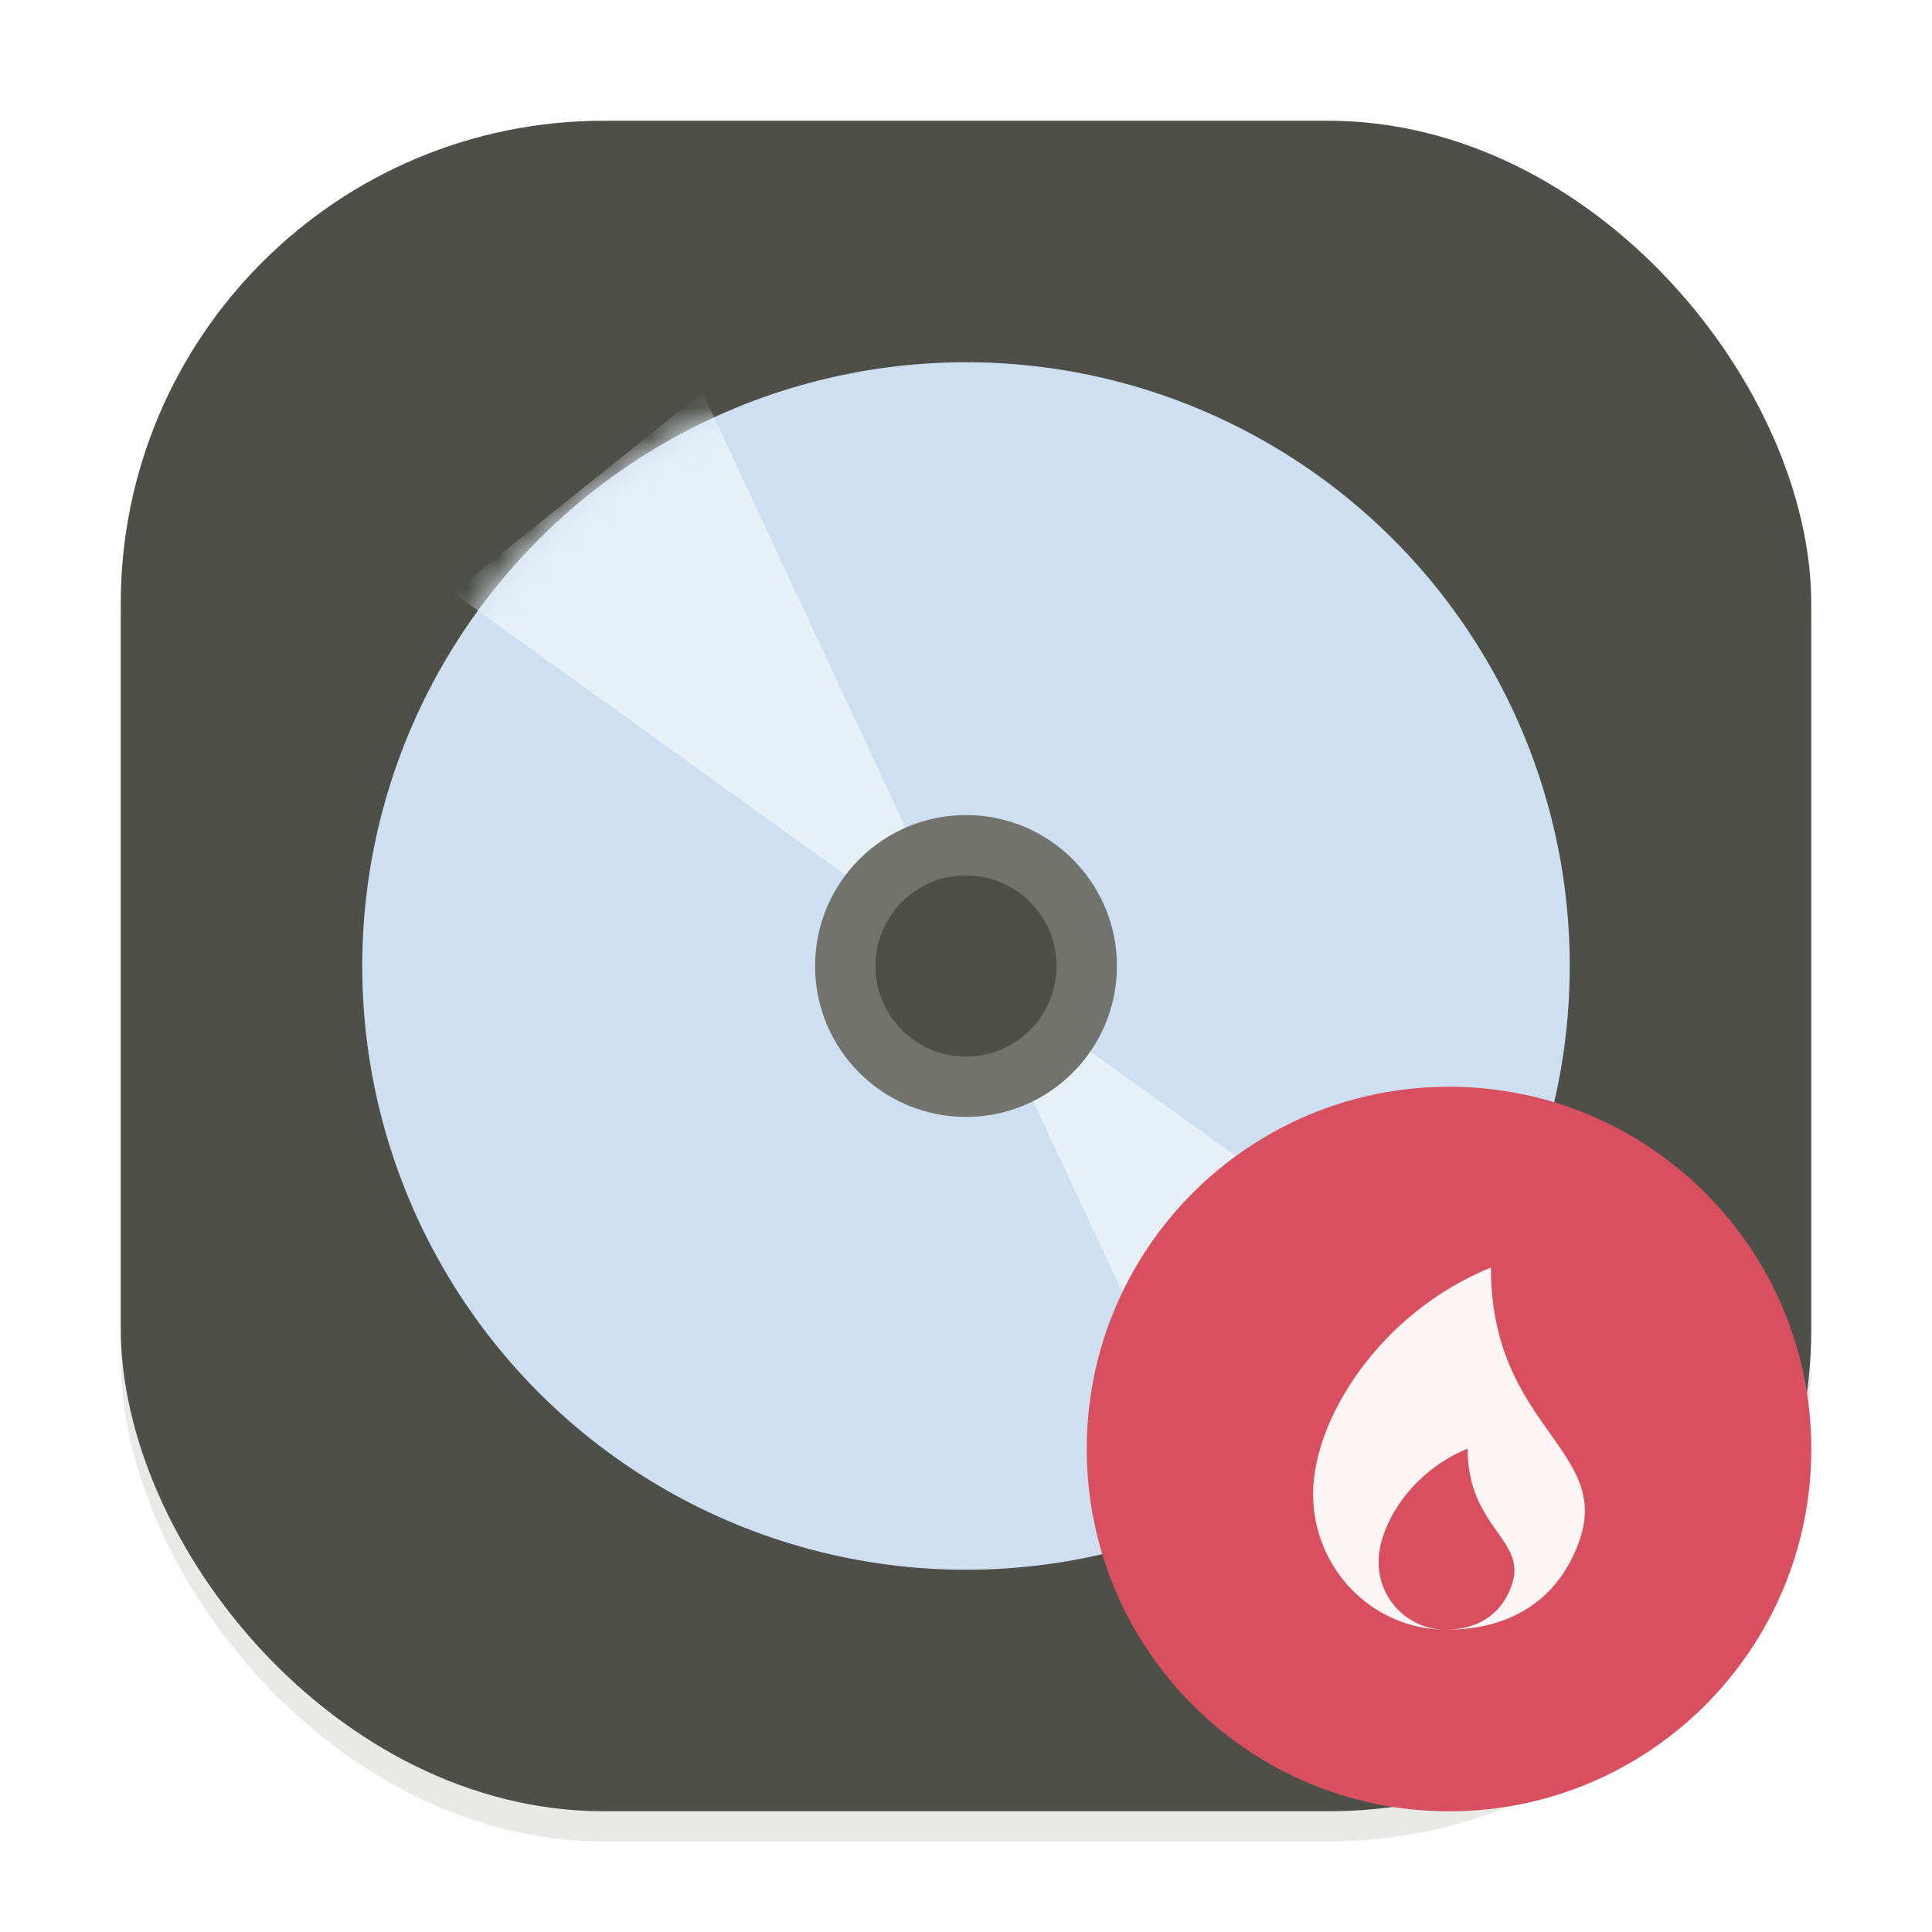 <svg width="64" height="64" viewBox="0 0 64 64" fill="none" xmlns="http://www.w3.org/2000/svg">
<g clip-path="url(#clip0_194_1053)">
<g opacity="0.16" filter="url(#filter0_f_194_1053)">
<rect x="4" y="5" width="56" height="56" rx="16" fill="#73736E"/>
</g>
<rect x="4" y="4" width="56" height="56" rx="16" fill="#4E4F49"/>
<circle cx="32" cy="32" r="20" fill="#CEDFF1"/>
<mask id="mask0_194_1053" style="mask-type:alpha" maskUnits="userSpaceOnUse" x="12" y="12" width="40" height="40">
<circle cx="32" cy="32" r="20" fill="#CEDFF1"/>
</mask>
<g mask="url(#mask0_194_1053)">
<path fill-rule="evenodd" clip-rule="evenodd" d="M15 19.625L23.269 13L41.005 51L49 44.102L15 19.625Z" fill="#E7F0F7"/>
</g>
<circle cx="32" cy="32" r="4" fill="#4E4F49" stroke="#73736E" stroke-width="2"/>
<path d="M48.001 60.002C54.629 60.002 60.002 54.629 60.002 48.001C60.002 41.373 54.629 36 48.001 36C41.373 36 36 41.373 36 48.001C36 54.629 41.373 60.002 48.001 60.002Z" fill="#D84F5F"/>
<path d="M49.388 41.989C45.709 43.486 43.498 47.007 43.498 49.49C43.498 51.945 45.431 53.941 47.835 53.986C47.252 53.97 46.698 53.725 46.293 53.306C45.889 52.886 45.664 52.324 45.669 51.741C45.669 50.494 46.769 48.736 48.617 47.988C48.617 50.613 50.59 50.993 50.085 52.489C49.802 53.34 49.105 53.98 47.897 53.986H47.92C50.358 53.986 51.764 52.693 52.336 50.987C53.345 47.999 49.388 47.239 49.388 41.989Z" fill="#FBF5F5"/>
</g>
<defs>
<filter id="filter0_f_194_1053" x="0" y="1" width="64" height="64" filterUnits="userSpaceOnUse" color-interpolation-filters="sRGB">
<feFlood flood-opacity="0" result="BackgroundImageFix"/>
<feBlend mode="normal" in="SourceGraphic" in2="BackgroundImageFix" result="shape"/>
<feGaussianBlur stdDeviation="2" result="effect1_foregroundBlur_194_1053"/>
</filter>
<clipPath id="clip0_194_1053">
<rect width="64" height="64" fill="white"/>
</clipPath>
</defs>
</svg>
